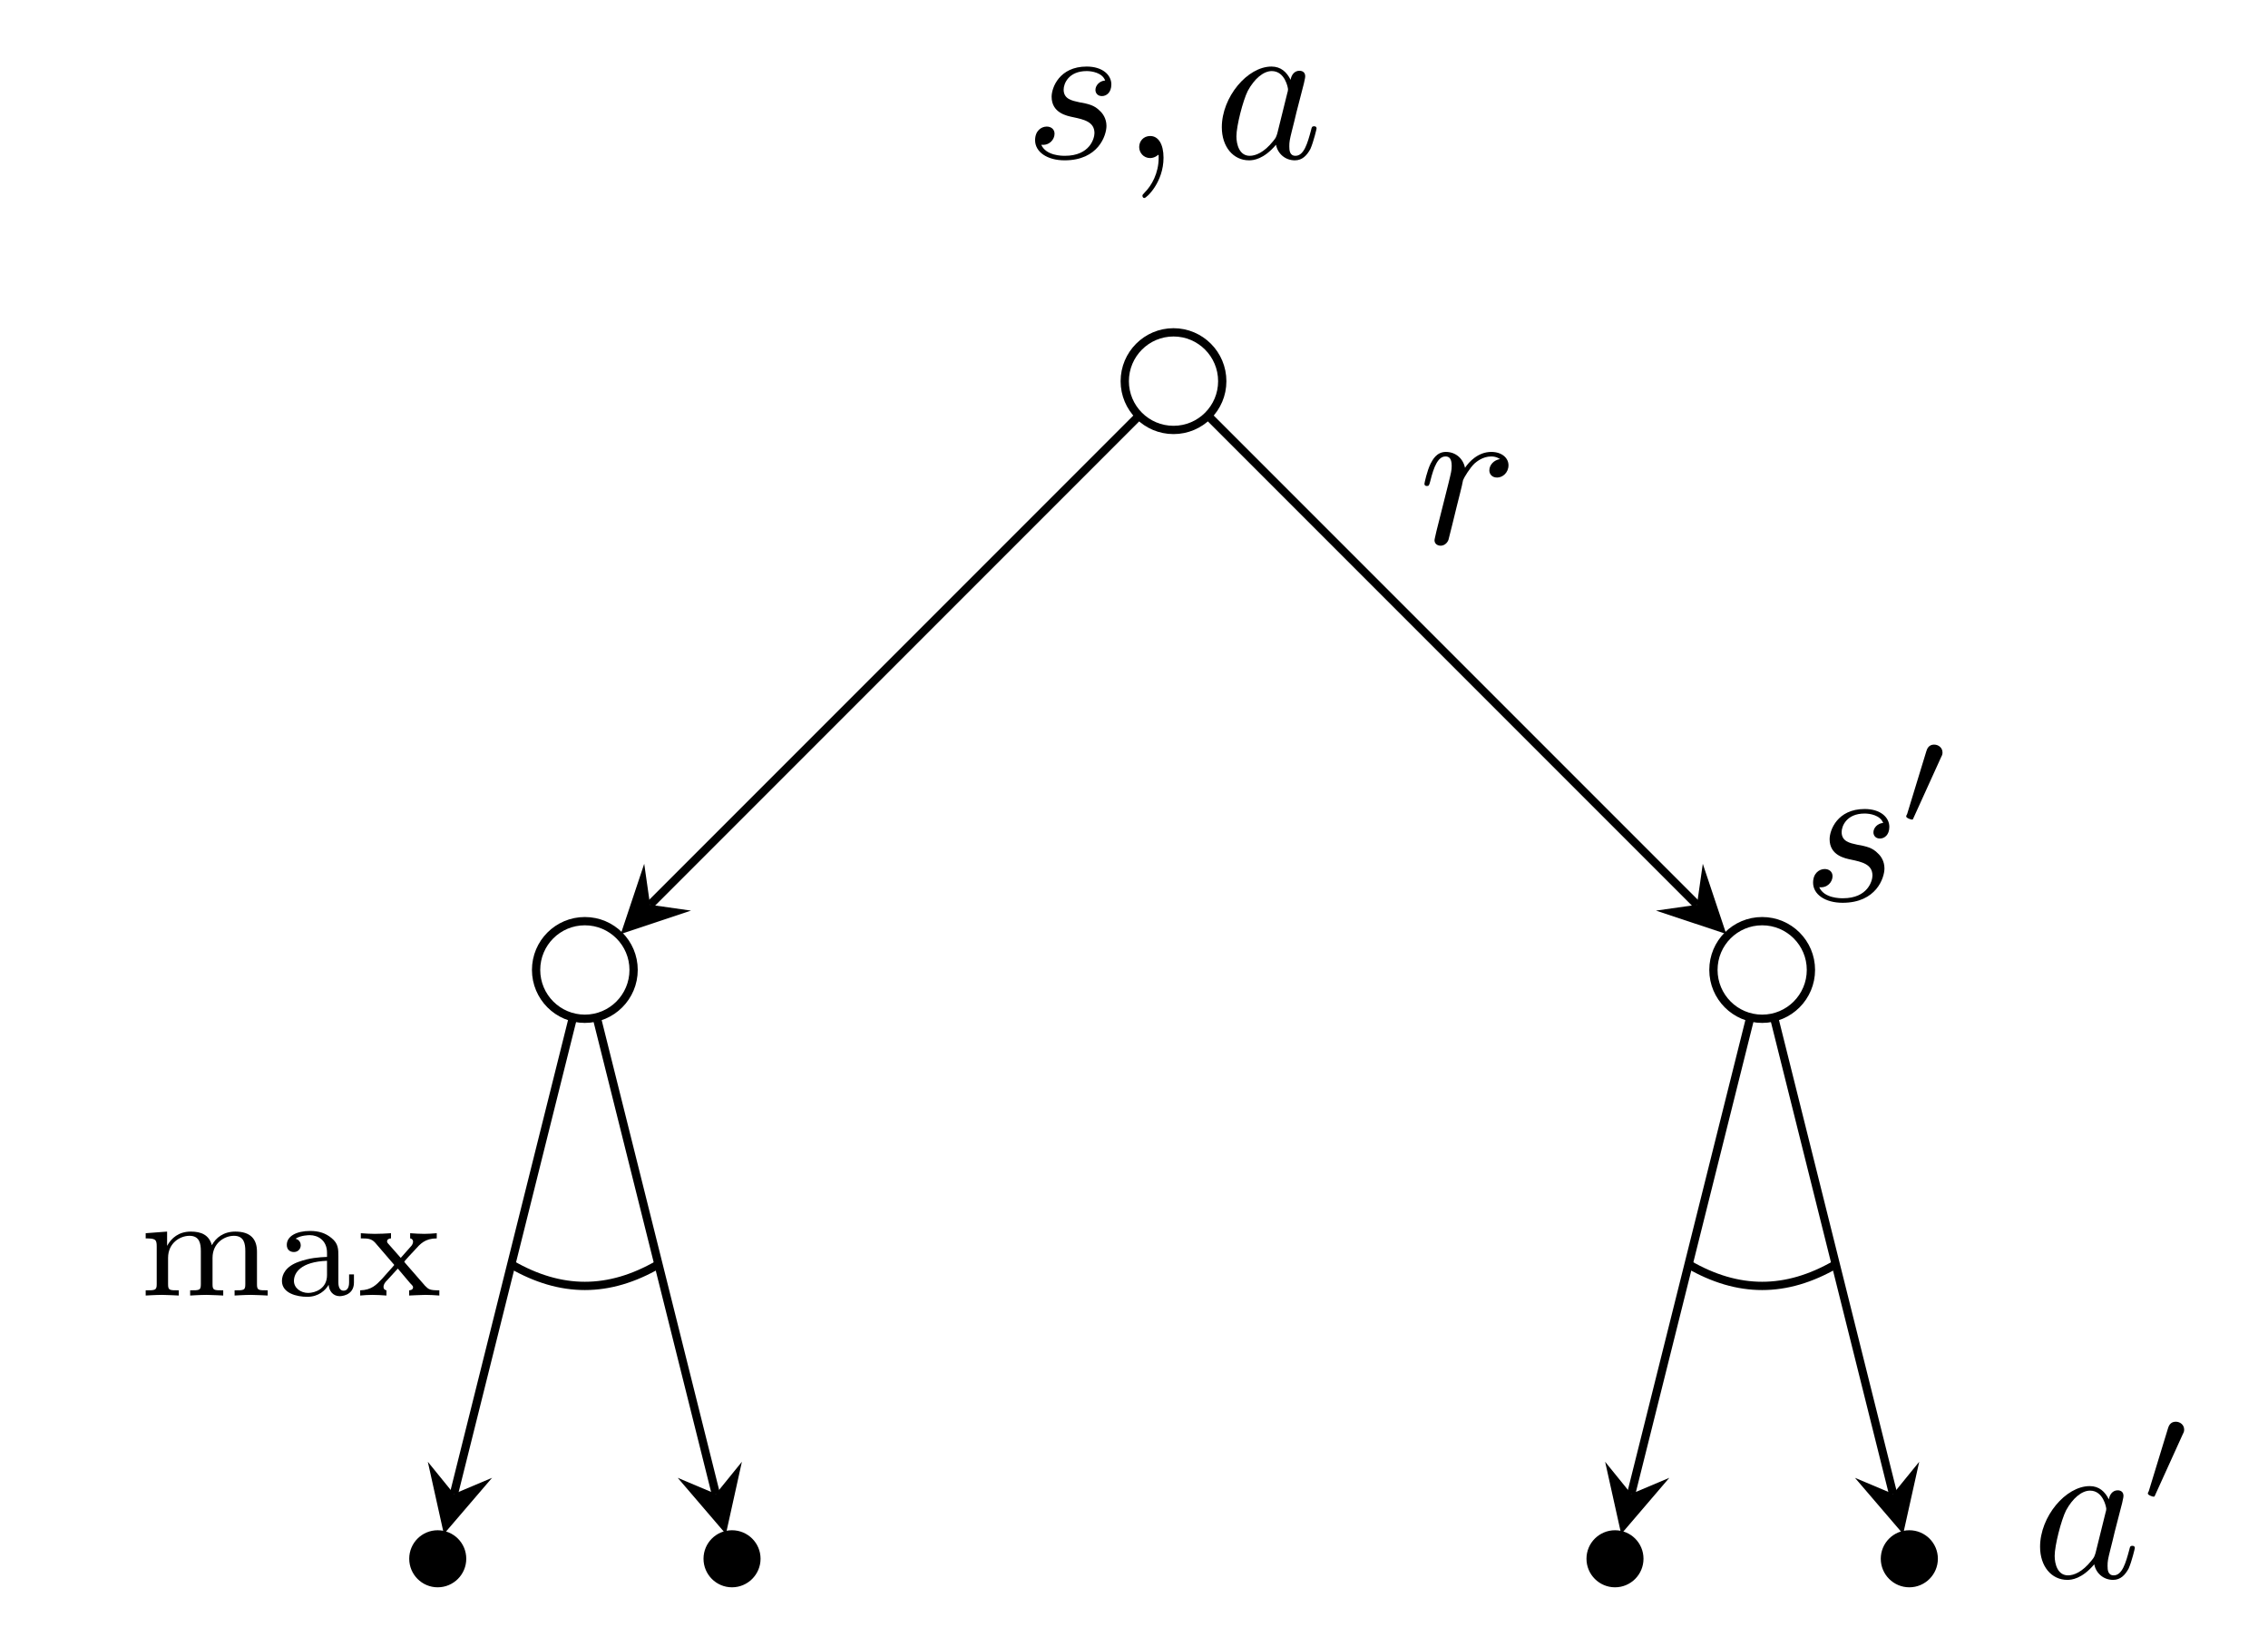<?xml version="1.0" encoding="UTF-8"?>
<svg xmlns="http://www.w3.org/2000/svg" xmlns:xlink="http://www.w3.org/1999/xlink" width="109.218pt" height="79.273pt" viewBox="0 0 109.218 79.273" version="1.1">
<defs>
<g>
<symbol overflow="visible" id="glyph0-0">
<path style="stroke:none;" d=""/>
</symbol>
<symbol overflow="visible" id="glyph0-1">
<path style="stroke:none;" d="M 3.891 -3.734 C 3.625 -3.719 3.422 -3.5 3.422 -3.281 C 3.422 -3.141 3.516 -2.984 3.734 -2.984 C 3.953 -2.984 4.188 -3.156 4.188 -3.547 C 4.188 -4 3.766 -4.406 3 -4.406 C 1.688 -4.406 1.312 -3.391 1.312 -2.953 C 1.312 -2.172 2.047 -2.031 2.344 -1.969 C 2.859 -1.859 3.375 -1.75 3.375 -1.203 C 3.375 -0.953 3.156 -0.109 1.953 -0.109 C 1.812 -0.109 1.047 -0.109 0.812 -0.641 C 1.203 -0.594 1.453 -0.891 1.453 -1.172 C 1.453 -1.391 1.281 -1.516 1.078 -1.516 C 0.812 -1.516 0.516 -1.312 0.516 -0.859 C 0.516 -0.297 1.094 0.109 1.938 0.109 C 3.562 0.109 3.953 -1.094 3.953 -1.547 C 3.953 -1.906 3.766 -2.156 3.641 -2.266 C 3.375 -2.547 3.078 -2.609 2.641 -2.688 C 2.281 -2.766 1.891 -2.844 1.891 -3.297 C 1.891 -3.578 2.125 -4.188 3 -4.188 C 3.25 -4.188 3.75 -4.109 3.891 -3.734 Z M 3.891 -3.734 "/>
</symbol>
<symbol overflow="visible" id="glyph0-2">
<path style="stroke:none;" d="M 2.031 -0.016 C 2.031 -0.672 1.781 -1.062 1.391 -1.062 C 1.062 -1.062 0.859 -0.812 0.859 -0.531 C 0.859 -0.266 1.062 0 1.391 0 C 1.5 0 1.641 -0.047 1.734 -0.125 C 1.766 -0.156 1.781 -0.156 1.781 -0.156 C 1.797 -0.156 1.797 -0.156 1.797 -0.016 C 1.797 0.734 1.453 1.328 1.125 1.656 C 1.016 1.766 1.016 1.781 1.016 1.812 C 1.016 1.891 1.062 1.922 1.109 1.922 C 1.219 1.922 2.031 1.156 2.031 -0.016 Z M 2.031 -0.016 "/>
</symbol>
<symbol overflow="visible" id="glyph0-3">
<path style="stroke:none;" d="M 3.719 -3.766 C 3.531 -4.141 3.25 -4.406 2.797 -4.406 C 1.641 -4.406 0.406 -2.938 0.406 -1.484 C 0.406 -0.547 0.953 0.109 1.719 0.109 C 1.922 0.109 2.422 0.062 3.016 -0.641 C 3.094 -0.219 3.453 0.109 3.922 0.109 C 4.281 0.109 4.5 -0.125 4.672 -0.438 C 4.828 -0.797 4.969 -1.406 4.969 -1.422 C 4.969 -1.531 4.875 -1.531 4.844 -1.531 C 4.75 -1.531 4.734 -1.484 4.703 -1.344 C 4.531 -0.703 4.359 -0.109 3.953 -0.109 C 3.672 -0.109 3.656 -0.375 3.656 -0.562 C 3.656 -0.781 3.672 -0.875 3.781 -1.312 C 3.891 -1.719 3.906 -1.828 4 -2.203 L 4.359 -3.594 C 4.422 -3.875 4.422 -3.891 4.422 -3.938 C 4.422 -4.109 4.312 -4.203 4.141 -4.203 C 3.891 -4.203 3.75 -3.984 3.719 -3.766 Z M 3.078 -1.188 C 3.016 -1 3.016 -0.984 2.875 -0.812 C 2.438 -0.266 2.031 -0.109 1.75 -0.109 C 1.25 -0.109 1.109 -0.656 1.109 -1.047 C 1.109 -1.547 1.422 -2.766 1.656 -3.234 C 1.969 -3.812 2.406 -4.188 2.812 -4.188 C 3.453 -4.188 3.594 -3.375 3.594 -3.312 C 3.594 -3.25 3.578 -3.188 3.562 -3.141 Z M 3.078 -1.188 "/>
</symbol>
<symbol overflow="visible" id="glyph0-4">
<path style="stroke:none;" d="M 0.875 -0.594 C 0.844 -0.438 0.781 -0.203 0.781 -0.156 C 0.781 0.016 0.922 0.109 1.078 0.109 C 1.203 0.109 1.375 0.031 1.453 -0.172 C 1.469 -0.203 1.797 -1.562 1.844 -1.75 C 1.922 -2.078 2.109 -2.766 2.156 -3.047 C 2.203 -3.172 2.484 -3.641 2.719 -3.859 C 2.797 -3.922 3.094 -4.188 3.516 -4.188 C 3.781 -4.188 3.922 -4.062 3.938 -4.062 C 3.641 -4.016 3.422 -3.781 3.422 -3.516 C 3.422 -3.359 3.531 -3.172 3.797 -3.172 C 4.062 -3.172 4.344 -3.406 4.344 -3.766 C 4.344 -4.109 4.031 -4.406 3.516 -4.406 C 2.875 -4.406 2.438 -3.922 2.25 -3.641 C 2.156 -4.094 1.797 -4.406 1.328 -4.406 C 0.875 -4.406 0.688 -4.016 0.594 -3.844 C 0.422 -3.5 0.297 -2.906 0.297 -2.875 C 0.297 -2.766 0.391 -2.766 0.406 -2.766 C 0.516 -2.766 0.516 -2.781 0.578 -3 C 0.75 -3.703 0.953 -4.188 1.312 -4.188 C 1.469 -4.188 1.609 -4.109 1.609 -3.734 C 1.609 -3.516 1.578 -3.406 1.453 -2.891 Z M 0.875 -0.594 "/>
</symbol>
<symbol overflow="visible" id="glyph1-0">
<path style="stroke:none;" d=""/>
</symbol>
<symbol overflow="visible" id="glyph1-1">
<path style="stroke:none;" d="M 5.734 -2.109 C 5.734 -2.719 5.422 -3.078 4.688 -3.078 C 4.125 -3.078 3.75 -2.781 3.562 -2.422 C 3.422 -2.922 3.047 -3.078 2.547 -3.078 C 1.969 -3.078 1.609 -2.766 1.406 -2.391 L 1.406 -3.078 L 0.375 -3 L 0.375 -2.75 C 0.844 -2.75 0.906 -2.703 0.906 -2.359 L 0.906 -0.547 C 0.906 -0.25 0.828 -0.25 0.375 -0.25 L 0.375 0 C 0.391 0 0.875 -0.031 1.172 -0.031 C 1.422 -0.031 1.906 0 1.969 0 L 1.969 -0.25 C 1.516 -0.25 1.453 -0.25 1.453 -0.547 L 1.453 -1.812 C 1.453 -2.531 2.031 -2.875 2.484 -2.875 C 2.969 -2.875 3.031 -2.5 3.031 -2.141 L 3.031 -0.547 C 3.031 -0.25 2.969 -0.25 2.516 -0.25 L 2.516 0 C 2.531 0 3.016 -0.031 3.312 -0.031 C 3.562 -0.031 4.047 0 4.109 0 L 4.109 -0.25 C 3.656 -0.25 3.594 -0.25 3.594 -0.547 L 3.594 -1.812 C 3.594 -2.531 4.172 -2.875 4.625 -2.875 C 5.109 -2.875 5.172 -2.5 5.172 -2.141 L 5.172 -0.547 C 5.172 -0.25 5.109 -0.25 4.656 -0.25 L 4.656 0 C 4.672 0 5.156 -0.031 5.453 -0.031 C 5.703 -0.031 6.188 0 6.25 0 L 6.25 -0.25 C 5.797 -0.25 5.734 -0.25 5.734 -0.547 Z M 5.734 -2.109 "/>
</symbol>
<symbol overflow="visible" id="glyph1-2">
<path style="stroke:none;" d="M 3.109 -1.875 C 3.109 -2.234 3.109 -2.5 2.781 -2.766 C 2.5 -3 2.172 -3.109 1.75 -3.109 C 1.094 -3.109 0.625 -2.859 0.625 -2.438 C 0.625 -2.203 0.781 -2.094 0.969 -2.094 C 1.156 -2.094 1.297 -2.234 1.297 -2.422 C 1.297 -2.531 1.234 -2.688 1.047 -2.734 C 1.297 -2.906 1.703 -2.906 1.734 -2.906 C 2.125 -2.906 2.562 -2.656 2.562 -2.062 L 2.562 -1.859 C 2.172 -1.844 1.719 -1.812 1.203 -1.625 C 0.578 -1.406 0.391 -1.016 0.391 -0.703 C 0.391 -0.109 1.109 0.062 1.609 0.062 C 2.156 0.062 2.484 -0.25 2.641 -0.516 C 2.656 -0.234 2.844 0.031 3.172 0.031 C 3.188 0.031 3.859 0.031 3.859 -0.625 L 3.859 -1.016 L 3.625 -1.016 L 3.625 -0.641 C 3.625 -0.562 3.625 -0.234 3.359 -0.234 C 3.109 -0.234 3.109 -0.562 3.109 -0.641 Z M 2.562 -0.984 C 2.562 -0.312 1.969 -0.125 1.656 -0.125 C 1.297 -0.125 0.969 -0.359 0.969 -0.703 C 0.969 -1.094 1.297 -1.625 2.562 -1.672 Z M 2.562 -0.984 "/>
</symbol>
<symbol overflow="visible" id="glyph1-3">
<path style="stroke:none;" d="M 2.359 -1.562 C 2.359 -1.562 2.312 -1.625 2.312 -1.625 C 2.312 -1.656 2.766 -2.141 2.828 -2.203 C 3.078 -2.484 3.312 -2.75 3.875 -2.75 L 3.875 -3 C 3.672 -2.984 3.469 -2.969 3.281 -2.969 C 3.078 -2.969 2.797 -2.984 2.594 -3 L 2.594 -2.75 C 2.703 -2.734 2.734 -2.656 2.734 -2.594 C 2.734 -2.578 2.734 -2.469 2.625 -2.359 L 2.141 -1.812 L 1.562 -2.469 C 1.484 -2.547 1.484 -2.578 1.484 -2.609 C 1.484 -2.703 1.578 -2.75 1.672 -2.75 L 1.672 -3 C 1.422 -2.984 1.156 -2.969 0.891 -2.969 C 0.688 -2.969 0.422 -2.984 0.219 -3 L 0.219 -2.75 C 0.531 -2.75 0.719 -2.75 0.906 -2.547 L 1.766 -1.547 C 1.781 -1.531 1.828 -1.484 1.828 -1.469 C 1.828 -1.453 1.297 -0.875 1.234 -0.797 C 0.969 -0.516 0.734 -0.266 0.188 -0.25 L 0.188 0 C 0.391 -0.016 0.547 -0.031 0.766 -0.031 C 0.969 -0.031 1.25 -0.016 1.453 0 L 1.453 -0.25 C 1.375 -0.266 1.312 -0.312 1.312 -0.406 C 1.312 -0.547 1.391 -0.641 1.5 -0.75 L 2 -1.297 L 2.594 -0.594 C 2.734 -0.453 2.734 -0.438 2.734 -0.391 C 2.734 -0.266 2.578 -0.25 2.547 -0.25 L 2.547 0 C 2.609 0 3.109 -0.031 3.328 -0.031 C 3.547 -0.031 3.781 -0.016 4 0 L 4 -0.25 C 3.531 -0.25 3.484 -0.297 3.312 -0.469 Z M 2.359 -1.562 "/>
</symbol>
<symbol overflow="visible" id="glyph2-0">
<path style="stroke:none;" d=""/>
</symbol>
<symbol overflow="visible" id="glyph2-1">
<path style="stroke:none;" d="M 2.016 -3.297 C 2.078 -3.406 2.078 -3.469 2.078 -3.516 C 2.078 -3.734 1.891 -3.891 1.672 -3.891 C 1.406 -3.891 1.328 -3.672 1.297 -3.562 L 0.375 -0.547 C 0.359 -0.531 0.328 -0.453 0.328 -0.438 C 0.328 -0.359 0.547 -0.281 0.609 -0.281 C 0.656 -0.281 0.656 -0.297 0.703 -0.406 Z M 2.016 -3.297 "/>
</symbol>
</g>
<clipPath id="clip1">
  <path d="M 14 68 L 28 68 L 28 79.273 L 14 79.273 Z M 14 68 "/>
</clipPath>
<clipPath id="clip2">
  <path d="M 28 68 L 43 68 L 43 79.273 L 28 79.273 Z M 28 68 "/>
</clipPath>
<clipPath id="clip3">
  <path d="M 70 68 L 85 68 L 85 79.273 L 70 79.273 Z M 70 68 "/>
</clipPath>
<clipPath id="clip4">
  <path d="M 85 68 L 99 68 L 99 79.273 L 85 79.273 Z M 85 68 "/>
</clipPath>
</defs>
<g id="surface1">
<path style="fill:none;stroke-width:0.399;stroke-linecap:butt;stroke-linejoin:miter;stroke:rgb(0%,0%,0%);stroke-opacity:1;stroke-miterlimit:10;" d="M 2.347 -0.002 C 2.347 1.295 1.297 2.35 -0 2.35 C -1.297 2.35 -2.348 1.295 -2.348 -0.002 C -2.348 -1.298 -1.297 -2.349 -0 -2.349 C 1.297 -2.349 2.347 -1.298 2.347 -0.002 Z M 2.347 -0.002 " transform="matrix(1,0,0,-1,56.512,18.35)"/>
<g style="fill:rgb(0%,0%,0%);fill-opacity:1;">
  <use xlink:href="#glyph0-1" x="49.33" y="7.61"/>
  <use xlink:href="#glyph0-2" x="54" y="7.61"/>
</g>
<g style="fill:rgb(0%,0%,0%);fill-opacity:1;">
  <use xlink:href="#glyph0-3" x="58.432" y="7.61"/>
</g>
<g style="fill:rgb(0%,0%,0%);fill-opacity:1;">
  <use xlink:href="#glyph0-4" x="68.299" y="26.163"/>
</g>
<path style="fill:none;stroke-width:0.399;stroke-linecap:butt;stroke-linejoin:miter;stroke:rgb(0%,0%,0%);stroke-opacity:1;stroke-miterlimit:10;" d="M -26 -28.345 C -26 -27.048 -27.051 -25.998 -28.348 -25.998 C -29.645 -25.998 -30.696 -27.048 -30.696 -28.345 C -30.696 -29.642 -29.645 -30.697 -28.348 -30.697 C -27.051 -30.697 -26 -29.642 -26 -28.345 Z M -26 -28.345 " transform="matrix(1,0,0,-1,56.512,18.35)"/>
<path style=" stroke:none;fill-rule:nonzero;fill:rgb(0%,0%,0%);fill-opacity:1;" d="M 22.254 75.043 C 22.254 74.395 21.727 73.871 21.078 73.871 C 20.43 73.871 19.906 74.395 19.906 75.043 C 19.906 75.691 20.43 76.219 21.078 76.219 C 21.727 76.219 22.254 75.691 22.254 75.043 Z M 22.254 75.043 "/>
<g clip-path="url(#clip1)" clip-rule="nonzero">
<path style="fill:none;stroke-width:0.399;stroke-linecap:butt;stroke-linejoin:miter;stroke:rgb(0%,0%,0%);stroke-opacity:1;stroke-miterlimit:10;" d="M -34.258 -56.693 C -34.258 -56.045 -34.785 -55.521 -35.434 -55.521 C -36.082 -55.521 -36.606 -56.045 -36.606 -56.693 C -36.606 -57.341 -36.082 -57.869 -35.434 -57.869 C -34.785 -57.869 -34.258 -57.341 -34.258 -56.693 Z M -34.258 -56.693 " transform="matrix(1,0,0,-1,56.512,18.35)"/>
</g>
<path style=" stroke:none;fill-rule:nonzero;fill:rgb(0%,0%,0%);fill-opacity:1;" d="M 36.426 75.043 C 36.426 74.395 35.898 73.871 35.25 73.871 C 34.602 73.871 34.078 74.395 34.078 75.043 C 34.078 75.691 34.602 76.219 35.25 76.219 C 35.898 76.219 36.426 75.691 36.426 75.043 Z M 36.426 75.043 "/>
<g clip-path="url(#clip2)" clip-rule="nonzero">
<path style="fill:none;stroke-width:0.399;stroke-linecap:butt;stroke-linejoin:miter;stroke:rgb(0%,0%,0%);stroke-opacity:1;stroke-miterlimit:10;" d="M -20.086 -56.693 C -20.086 -56.045 -20.614 -55.521 -21.262 -55.521 C -21.91 -55.521 -22.434 -56.045 -22.434 -56.693 C -22.434 -57.341 -21.91 -57.869 -21.262 -57.869 C -20.614 -57.869 -20.086 -57.341 -20.086 -56.693 Z M -20.086 -56.693 " transform="matrix(1,0,0,-1,56.512,18.35)"/>
</g>
<path style="fill:none;stroke-width:0.399;stroke-linecap:butt;stroke-linejoin:miter;stroke:rgb(0%,0%,0%);stroke-opacity:1;stroke-miterlimit:10;" d="M -1.731 -1.732 L -25.207 -25.209 " transform="matrix(1,0,0,-1,56.512,18.35)"/>
<path style=" stroke:none;fill-rule:nonzero;fill:rgb(0%,0%,0%);fill-opacity:1;" d="M 29.895 44.965 L 33.277 43.84 L 31.305 43.559 L 31.023 41.586 "/>
<path style="fill:none;stroke-width:0.399;stroke-linecap:butt;stroke-linejoin:miter;stroke:rgb(0%,0%,0%);stroke-opacity:1;stroke-miterlimit:10;" d="M -28.942 -30.72 L -34.653 -53.572 " transform="matrix(1,0,0,-1,56.512,18.35)"/>
<path style=" stroke:none;fill-rule:nonzero;fill:rgb(0%,0%,0%);fill-opacity:1;" d="M 21.375 73.855 L 23.695 71.148 L 21.859 71.922 L 20.602 70.375 "/>
<path style="fill:none;stroke-width:0.399;stroke-linecap:butt;stroke-linejoin:miter;stroke:rgb(0%,0%,0%);stroke-opacity:1;stroke-miterlimit:10;" d="M -27.754 -30.72 L -22.039 -53.572 " transform="matrix(1,0,0,-1,56.512,18.35)"/>
<path style=" stroke:none;fill-rule:nonzero;fill:rgb(0%,0%,0%);fill-opacity:1;" d="M 34.957 73.855 L 35.727 70.375 L 34.473 71.922 L 32.637 71.148 "/>
<path style="fill:none;stroke-width:0.399;stroke-linecap:butt;stroke-linejoin:miter;stroke:rgb(0%,0%,0%);stroke-opacity:1;stroke-miterlimit:10;" d="M -24.805 -42.521 C -27.196 -43.904 -29.496 -43.904 -31.891 -42.521 " transform="matrix(1,0,0,-1,56.512,18.35)"/>
<path style="fill:none;stroke-width:0.399;stroke-linecap:butt;stroke-linejoin:miter;stroke:rgb(0%,0%,0%);stroke-opacity:1;stroke-miterlimit:10;" d="M 30.695 -28.345 C 30.695 -27.048 29.644 -25.998 28.347 -25.998 C 27.05 -25.998 26 -27.048 26 -28.345 C 26 -29.642 27.05 -30.697 28.347 -30.697 C 29.644 -30.697 30.695 -29.642 30.695 -28.345 Z M 30.695 -28.345 " transform="matrix(1,0,0,-1,56.512,18.35)"/>
<path style=" stroke:none;fill-rule:nonzero;fill:rgb(0%,0%,0%);fill-opacity:1;" d="M 78.945 75.043 C 78.945 74.395 78.422 73.871 77.773 73.871 C 77.125 73.871 76.598 74.395 76.598 75.043 C 76.598 75.691 77.125 76.219 77.773 76.219 C 78.422 76.219 78.945 75.691 78.945 75.043 Z M 78.945 75.043 "/>
<g clip-path="url(#clip3)" clip-rule="nonzero">
<path style="fill:none;stroke-width:0.399;stroke-linecap:butt;stroke-linejoin:miter;stroke:rgb(0%,0%,0%);stroke-opacity:1;stroke-miterlimit:10;" d="M 22.433 -56.693 C 22.433 -56.045 21.91 -55.521 21.261 -55.521 C 20.613 -55.521 20.086 -56.045 20.086 -56.693 C 20.086 -57.341 20.613 -57.869 21.261 -57.869 C 21.91 -57.869 22.433 -57.341 22.433 -56.693 Z M 22.433 -56.693 " transform="matrix(1,0,0,-1,56.512,18.35)"/>
</g>
<path style=" stroke:none;fill-rule:nonzero;fill:rgb(0%,0%,0%);fill-opacity:1;" d="M 93.121 75.043 C 93.121 74.395 92.594 73.871 91.945 73.871 C 91.297 73.871 90.77 74.395 90.77 75.043 C 90.77 75.691 91.297 76.219 91.945 76.219 C 92.594 76.219 93.121 75.691 93.121 75.043 Z M 93.121 75.043 "/>
<g clip-path="url(#clip4)" clip-rule="nonzero">
<path style="fill:none;stroke-width:0.399;stroke-linecap:butt;stroke-linejoin:miter;stroke:rgb(0%,0%,0%);stroke-opacity:1;stroke-miterlimit:10;" d="M 36.609 -56.693 C 36.609 -56.045 36.082 -55.521 35.433 -55.521 C 34.785 -55.521 34.258 -56.045 34.258 -56.693 C 34.258 -57.341 34.785 -57.869 35.433 -57.869 C 36.082 -57.869 36.609 -57.341 36.609 -56.693 Z M 36.609 -56.693 " transform="matrix(1,0,0,-1,56.512,18.35)"/>
</g>
<path style="fill:none;stroke-width:0.399;stroke-linecap:butt;stroke-linejoin:miter;stroke:rgb(0%,0%,0%);stroke-opacity:1;stroke-miterlimit:10;" d="M 1.73 -1.732 L 25.207 -25.209 " transform="matrix(1,0,0,-1,56.512,18.35)"/>
<path style=" stroke:none;fill-rule:nonzero;fill:rgb(0%,0%,0%);fill-opacity:1;" d="M 83.129 44.965 L 82 41.586 L 81.719 43.559 L 79.746 43.84 "/>
<path style="fill:none;stroke-width:0.399;stroke-linecap:butt;stroke-linejoin:miter;stroke:rgb(0%,0%,0%);stroke-opacity:1;stroke-miterlimit:10;" d="M 27.754 -30.72 L 22.039 -53.572 " transform="matrix(1,0,0,-1,56.512,18.35)"/>
<path style=" stroke:none;fill-rule:nonzero;fill:rgb(0%,0%,0%);fill-opacity:1;" d="M 78.07 73.855 L 80.387 71.148 L 78.551 71.922 L 77.297 70.375 "/>
<path style="fill:none;stroke-width:0.399;stroke-linecap:butt;stroke-linejoin:miter;stroke:rgb(0%,0%,0%);stroke-opacity:1;stroke-miterlimit:10;" d="M 28.941 -30.72 L 34.652 -53.572 " transform="matrix(1,0,0,-1,56.512,18.35)"/>
<path style=" stroke:none;fill-rule:nonzero;fill:rgb(0%,0%,0%);fill-opacity:1;" d="M 91.648 73.855 L 92.422 70.375 L 91.164 71.922 L 89.328 71.148 "/>
<path style="fill:none;stroke-width:0.399;stroke-linecap:butt;stroke-linejoin:miter;stroke:rgb(0%,0%,0%);stroke-opacity:1;stroke-miterlimit:10;" d="M 31.89 -42.521 C 29.496 -43.904 27.195 -43.904 24.804 -42.521 " transform="matrix(1,0,0,-1,56.512,18.35)"/>
<g style="fill:rgb(0%,0%,0%);fill-opacity:1;">
  <use xlink:href="#glyph1-1" x="6.641" y="62.371"/>
  <use xlink:href="#glyph1-2" x="13.186" y="62.371"/>
  <use xlink:href="#glyph1-3" x="17.157" y="62.371"/>
</g>
<g style="fill:rgb(0%,0%,0%);fill-opacity:1;">
  <use xlink:href="#glyph0-1" x="86.795" y="43.354"/>
</g>
<g style="fill:rgb(0%,0%,0%);fill-opacity:1;">
  <use xlink:href="#glyph2-1" x="91.465" y="39.739"/>
</g>
<g style="fill:rgb(0%,0%,0%);fill-opacity:1;">
  <use xlink:href="#glyph0-3" x="97.836" y="75.952"/>
</g>
<g style="fill:rgb(0%,0%,0%);fill-opacity:1;">
  <use xlink:href="#glyph2-1" x="103.102" y="72.337"/>
</g>
</g>
</svg>
